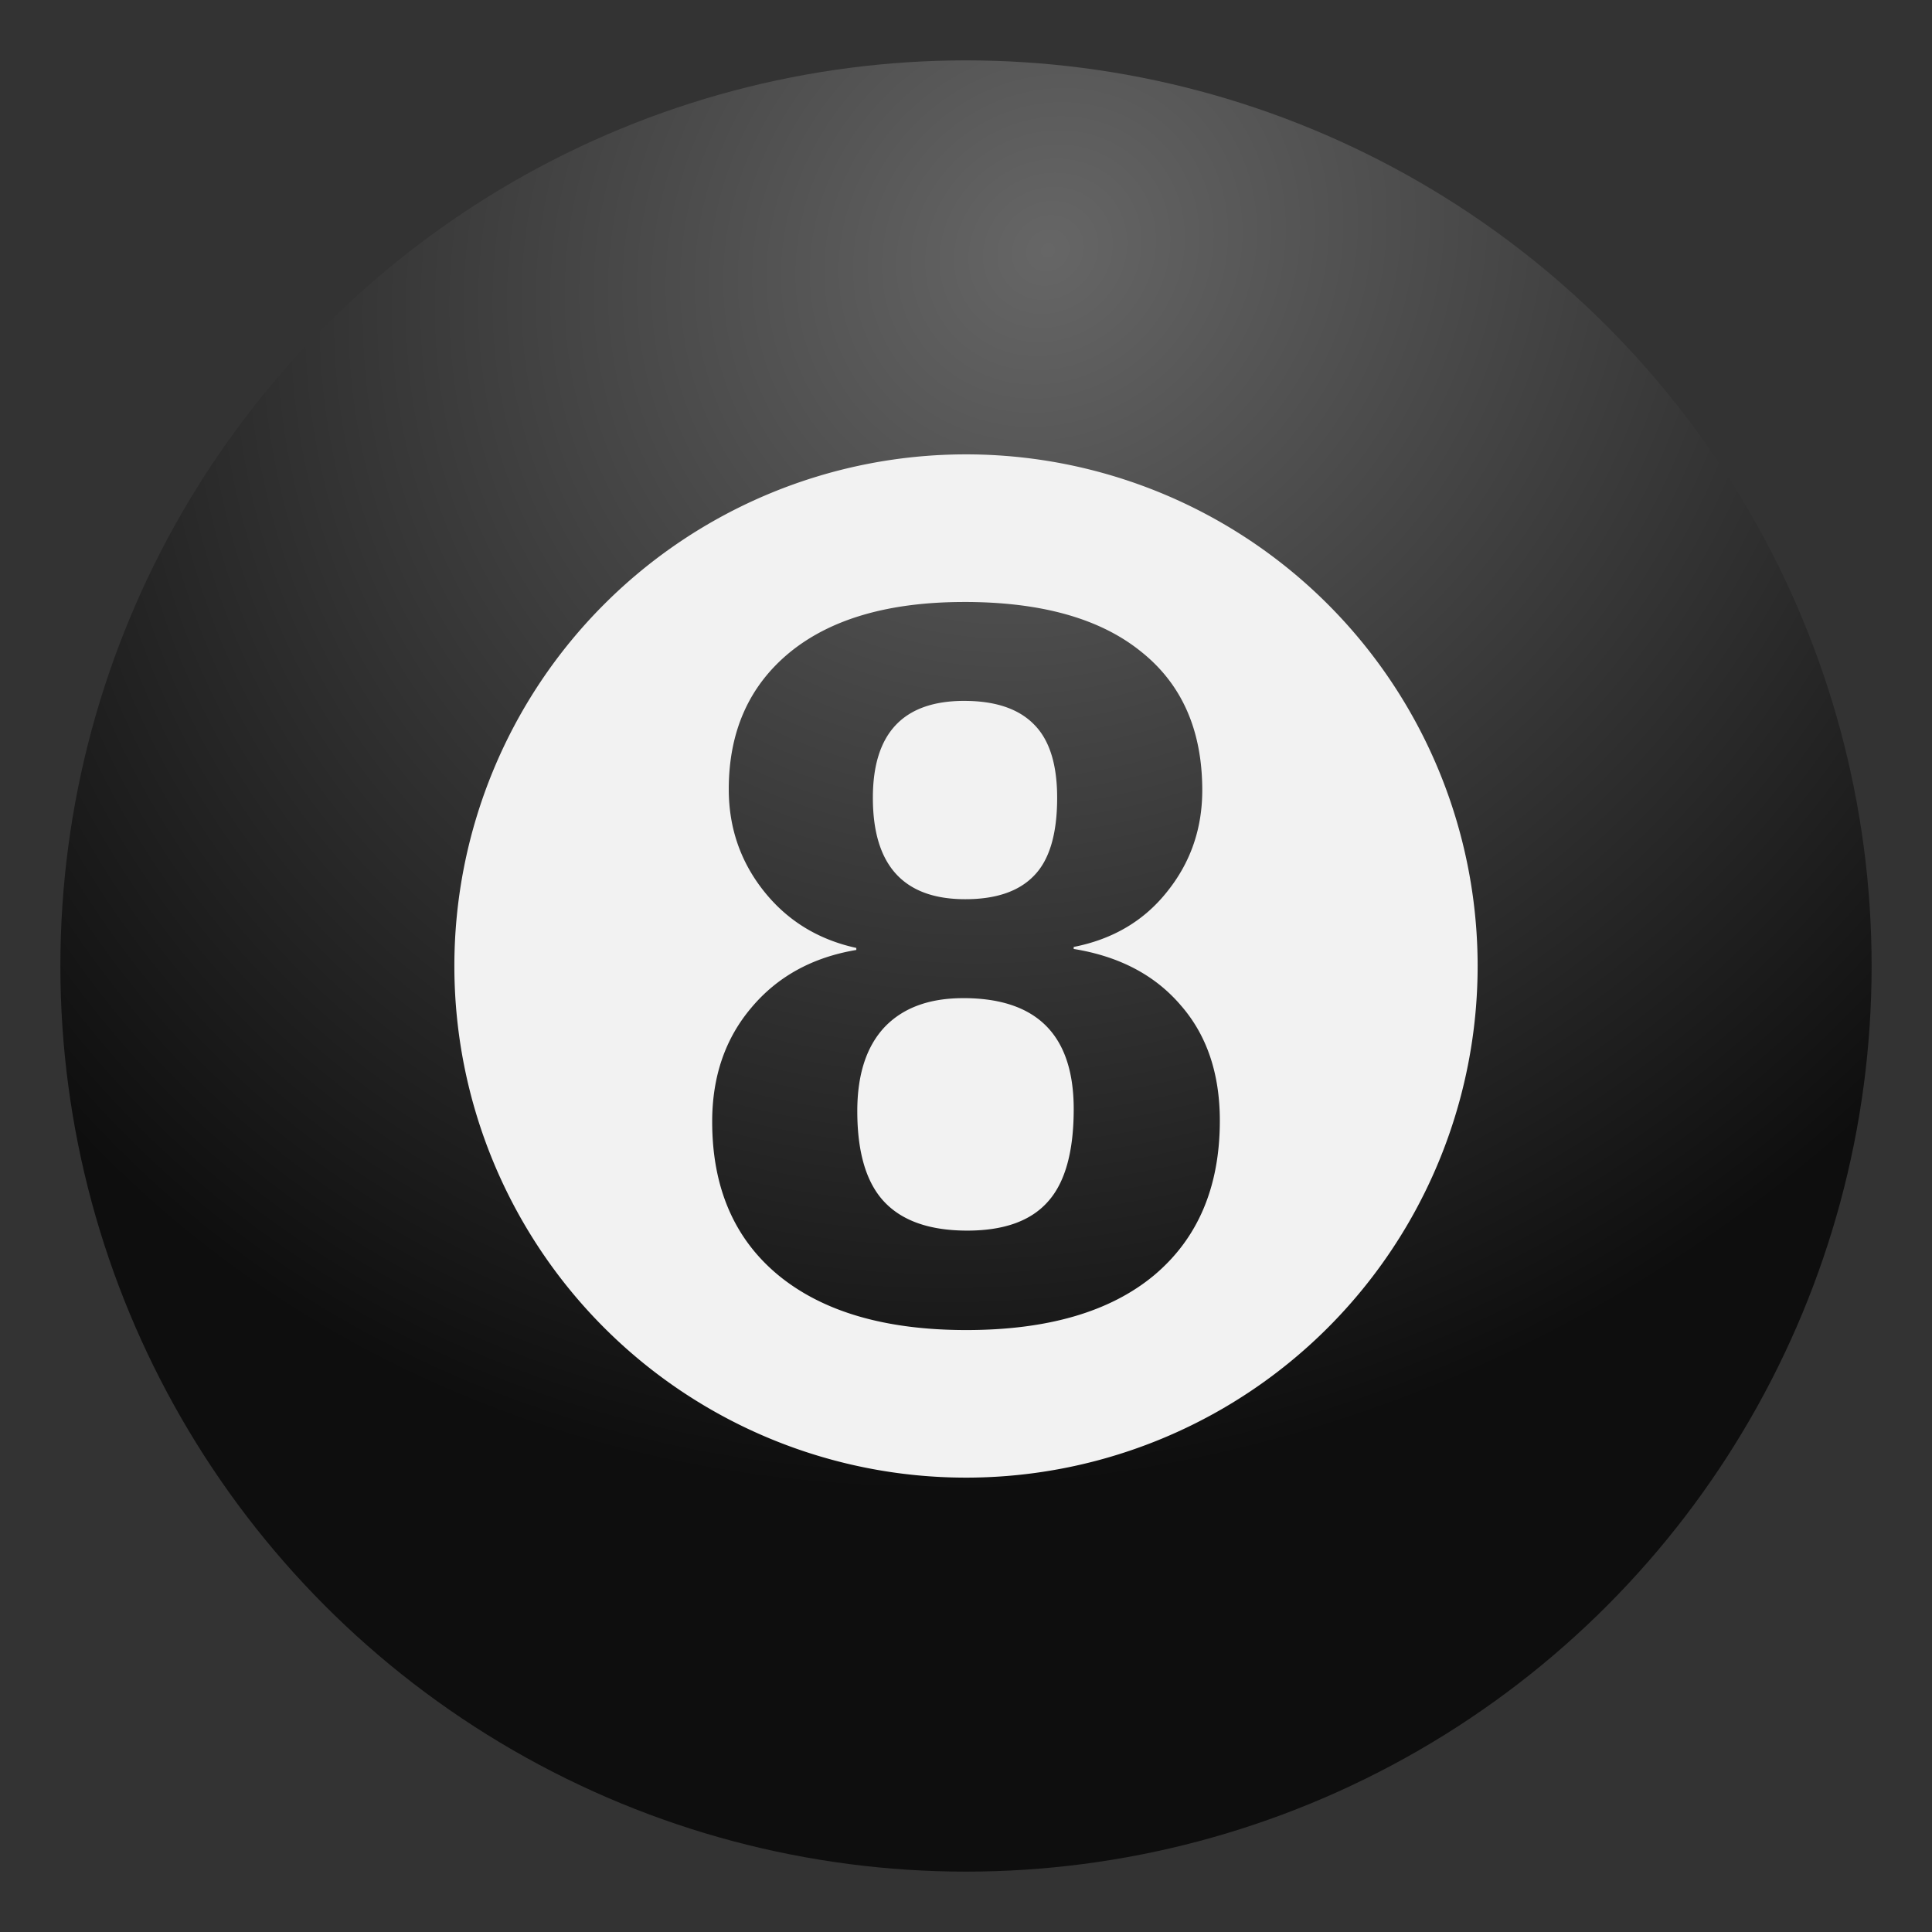 <?xml version="1.0" encoding="UTF-8" standalone="no"?>
<!-- Created with Inkscape (http://www.inkscape.org/) -->

<svg
   xmlns:dc="http://purl.org/dc/elements/1.1/"
   xmlns:cc="http://creativecommons.org/ns#"
   xmlns:rdf="http://www.w3.org/1999/02/22-rdf-syntax-ns#"
   xmlns:svg="http://www.w3.org/2000/svg"
   xmlns="http://www.w3.org/2000/svg"
   xmlns:xlink="http://www.w3.org/1999/xlink"
   xmlns:sodipodi="http://sodipodi.sourceforge.net/DTD/sodipodi-0.dtd"
   xmlns:inkscape="http://www.inkscape.org/namespaces/inkscape"
   version="1.1"
   id="svg2"
   width="128"
   height="128"
   viewBox="0 0 128 128"
   sodipodi:docname="8-ball-pool.svg"
   inkscape:version="0.92.2 5c3e80d, 2017-08-06">
  <rect x="0" y="0" width="128" height="128" fill="#333333" stroke="none"/>
  <defs
     id="defs6">
    <linearGradient
       inkscape:collect="always"
       id="linearGradient4541">
      <stop
         id="stop4539"
         offset="0"
         style="stop-color:#666666;stop-opacity:1" />
      <stop
         id="stop4537"
         offset="1"
         style="stop-color:#0e0e0e;stop-opacity:1" />
    </linearGradient>
    <radialGradient
       inkscape:collect="always"
       xlink:href="#linearGradient4541"
       id="radialGradient847"
       cx="55.24"
       cy="17.952"
       fx="55.24"
       fy="17.952"
       r="60"
       gradientUnits="userSpaceOnUse"
       gradientTransform="matrix(-1.135,0.907,-0.822,-1.029,146.873,-15.031)" />
  </defs>
  <sodipodi:namedview
     pagecolor="#ffffff"
     bordercolor="#666666"
     borderopacity="1"
     objecttolerance="10"
     gridtolerance="10"
     guidetolerance="10"
     inkscape:pageopacity="0"
     inkscape:pageshadow="2"
     inkscape:window-width="1600"
     inkscape:window-height="803"
     id="namedview4"
     showgrid="false"
     inkscape:zoom="3.5751319"
     inkscape:cx="76.20124"
     inkscape:cy="33.405104"
     inkscape:window-x="0"
     inkscape:window-y="0"
     inkscape:window-maximized="1"
     inkscape:current-layer="svg2" />
  <path
     id="path850-9"
     d="m 76.934,29.509 c -3.545,0 -7.186,4.903 -7.186,14.371 0,8.623 2.874,14.371 2.874,14.371 0,0 22.994,-2.874 22.994,-14.371 0,-8.623 -8.096,-15.626 -11.497,-8.623 -1.284,-3.852 -3.753,-5.749 -7.186,-5.749 z m -33.054,2.874 c -8.623,0 -15.626,8.096 -8.623,11.497 -3.852,1.284 -5.749,3.753 -5.749,7.186 0,3.545 4.903,7.186 14.371,7.186 8.623,0 14.371,-2.874 14.371,-2.874 0,0 -2.874,-22.994 -14.371,-22.994 z m 11.497,37.366 c 0,0 -22.994,2.874 -22.994,14.371 0,8.623 8.096,15.626 11.497,8.623 1.284,3.852 3.753,5.749 7.186,5.749 3.545,0 7.186,-4.903 7.186,-14.371 0,-8.623 -2.874,-14.371 -2.874,-14.371 z m 28.743,0 c -8.623,0 -14.371,2.874 -14.371,2.874 0,0 2.874,22.994 14.371,22.994 8.623,0 15.626,-8.096 8.623,-11.497 3.852,-1.284 5.749,-3.753 5.749,-7.186 0,-3.545 -4.903,-7.186 -14.371,-7.186 z"
     inkscape:connector-curvature="0"
     style="isolation:isolate;fill:#f9f9f9;stroke-width:0.479" />
  <path
     style="fill:#000000;stroke-width:1.333"
     d=""
     id="path849"
     inkscape:connector-curvature="0" />
  <path
     style="fill:#000000;stroke-width:1.333"
     d=""
     id="path847"
     inkscape:connector-curvature="0" />
  <circle
     id="path12-3"
     cx="64"
     cy="64"
     r="60"
     style="fill:url(#radialGradient847);fill-opacity:1;stroke:none;stroke-width:4.601;stroke-miterlimit:4;stroke-dasharray:none;stroke-opacity:1" />
  <g
     id="g844" />
  <path
     style="fill:#f2f2f2;fill-opacity:1;stroke-width:0.991"
     d="M 64,30.103 A 33.897,33.897 0 0 0 30.103,64 33.897,33.897 0 0 0 64,97.897 33.897,33.897 0 0 0 97.897,64 33.897,33.897 0 0 0 64,30.103 Z m -0.116,9.779 c 5.079,0 8.971,1.087 11.677,3.26 2.728,2.151 4.092,5.222 4.092,9.214 0,2.55 -0.777,4.792 -2.33,6.722 -1.53,1.929 -3.593,3.149 -6.188,3.659 v 0.134 c 3.016,0.488 5.38,1.729 7.087,3.725 1.73,1.974 2.595,4.525 2.595,7.652 0,4.391 -1.454,7.806 -4.359,10.245 -2.905,2.417 -7.052,3.626 -12.441,3.626 -5.345,0 -9.492,-1.209 -12.441,-3.626 -2.928,-2.417 -4.392,-5.81 -4.392,-10.179 0,-2.994 0.865,-5.511 2.595,-7.552 1.73,-2.063 4.049,-3.337 6.954,-3.825 v -0.134 c -2.528,-0.554 -4.57,-1.808 -6.122,-3.759 -1.552,-1.952 -2.328,-4.202 -2.328,-6.753 0,-3.837 1.352,-6.865 4.057,-9.082 2.728,-2.218 6.576,-3.326 11.544,-3.326 z m 0,6.553 c -4.036,0 -6.054,2.14 -6.054,6.42 0,4.48 2.041,6.72 6.122,6.72 2.04,0 3.559,-0.521 4.557,-1.563 1.02,-1.042 1.53,-2.761 1.53,-5.156 0,-2.218 -0.51,-3.836 -1.53,-4.857 -1.02,-1.042 -2.562,-1.563 -4.624,-1.563 z m -0.066,19.695 c -2.262,0 -4.002,0.643 -5.222,1.929 -1.198,1.286 -1.798,3.138 -1.798,5.555 0,2.75 0.6,4.757 1.798,6.021 1.198,1.264 3.026,1.896 5.487,1.896 2.417,0 4.192,-0.632 5.323,-1.896 1.153,-1.264 1.73,-3.316 1.73,-6.155 0,-4.901 -2.439,-7.351 -7.318,-7.351 z"
     id="path844"
     inkscape:connector-curvature="0" />
</svg>
